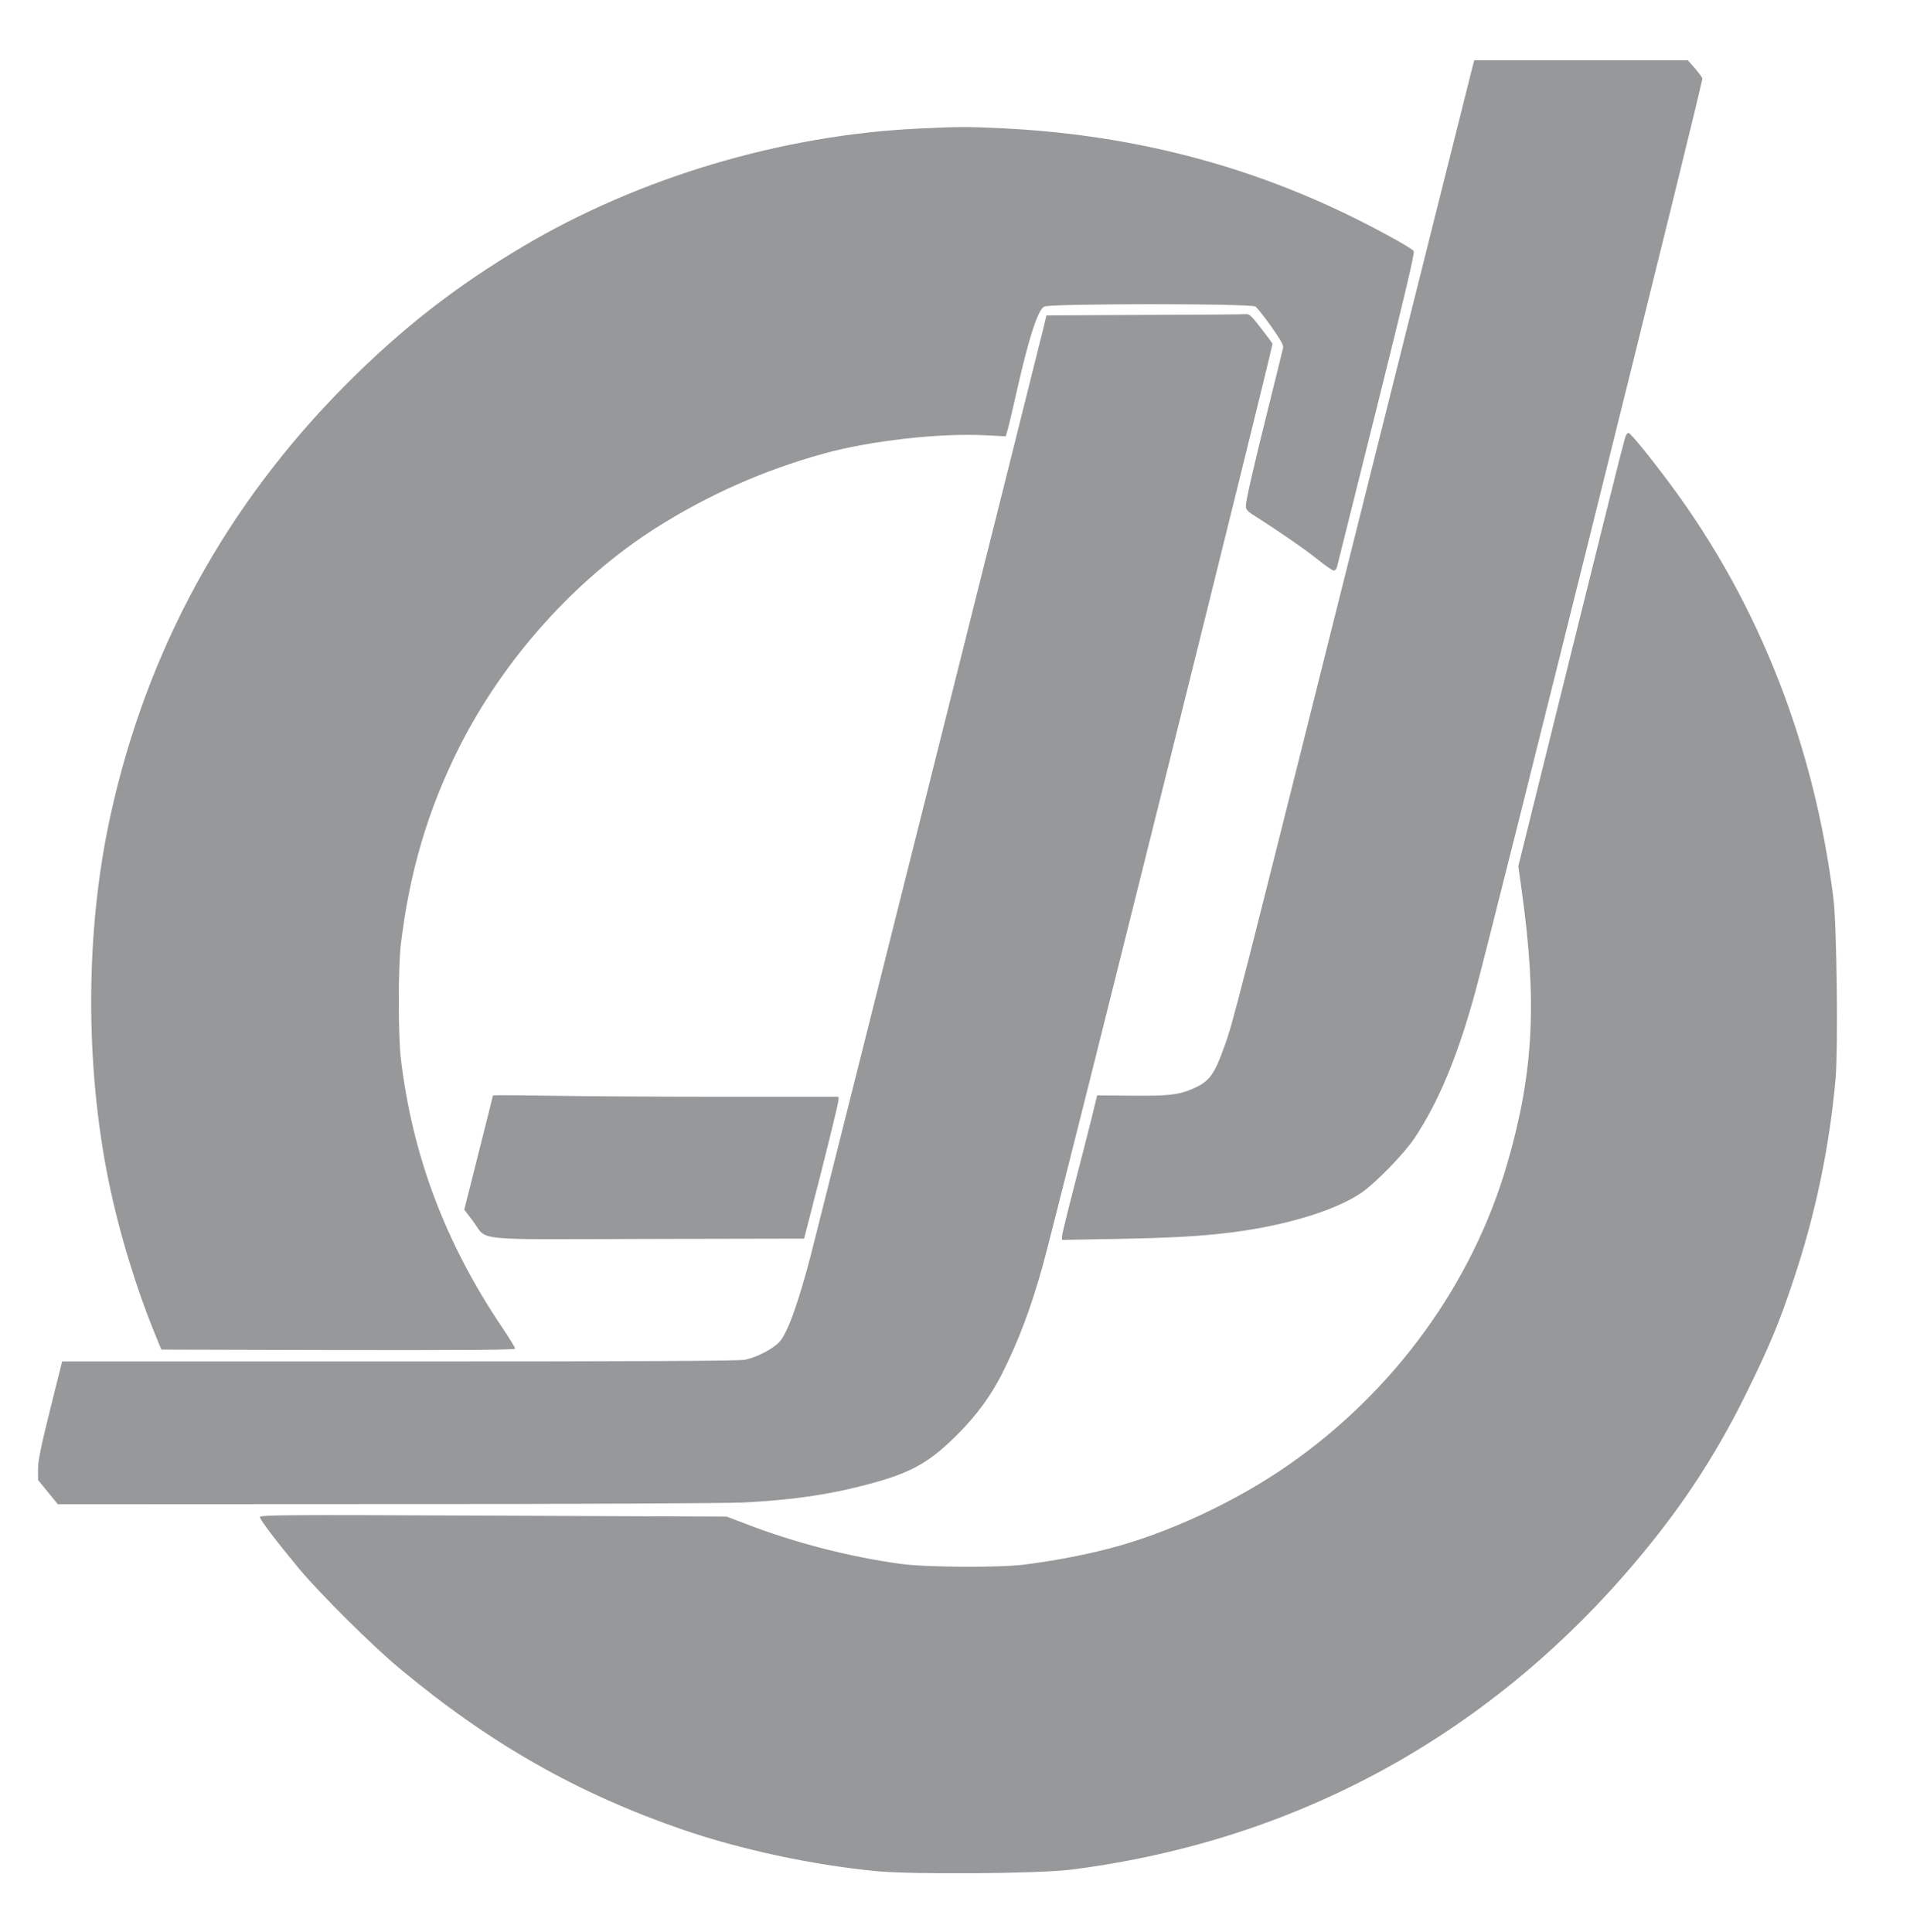 <?xml version="1.0" standalone="no"?>
<!DOCTYPE svg PUBLIC "-//W3C//DTD SVG 20010904//EN"
 "http://www.w3.org/TR/2001/REC-SVG-20010904/DTD/svg10.dtd">
<svg version="1.0" xmlns="http://www.w3.org/2000/svg"
 width="1205pt" height="1219pt" viewBox="0 0 1205 1219"
 preserveAspectRatio="xMidYMid meet">
<g transform="translate(0,1219) scale(0.1,-0.1)"
fill="#97989A" stroke="none">
<path d="M9291 11773 c-5 -21 -294 -1172 -641 -2558 -877 -3503 -868 -3466
-925 -3626 -64 -180 -95 -222 -197 -267 -92 -40 -151 -47 -384 -45 l-222 2
-36 -147 c-20 -81 -70 -276 -111 -434 -41 -158 -75 -297 -75 -309 l0 -22 343
6 c359 7 534 17 732 42 338 43 646 137 809 246 89 59 275 250 340 348 154 232
274 521 385 929 112 411 1431 5715 1431 5756 0 6 -21 35 -46 64 l-46 52 -673
0 -674 0 -10 -37z"/>
<path d="M5803 11379 c-867 -39 -1772 -309 -2507 -746 -426 -254 -759 -514
-1111 -867 -759 -762 -1261 -1680 -1489 -2726 -157 -717 -161 -1562 -11 -2300
66 -323 174 -679 298 -980 l35 -85 1116 -3 c826 -1 1116 1 1116 9 0 6 -35 64
-78 128 -362 535 -572 1092 -644 1710 -16 142 -16 567 0 706 55 462 171 854
367 1246 281 559 733 1064 1243 1388 332 210 679 364 1062 470 291 80 722 129
1010 115 l135 -7 13 44 c7 24 35 143 62 264 74 325 130 494 169 511 43 19
1288 20 1331 0 8 -4 52 -59 97 -122 59 -83 82 -122 78 -138 -2 -11 -45 -185
-95 -386 -99 -397 -140 -578 -140 -616 0 -17 12 -31 43 -51 160 -101 335 -222
409 -282 48 -39 94 -71 103 -71 8 0 17 10 20 23 3 12 116 463 250 1001 178
713 242 983 234 992 -22 26 -282 167 -483 261 -656 307 -1352 476 -2106 513
-226 11 -275 11 -527 -1z"/>
<path d="M7219 10203 l-617 -3 -15 -63 c-69 -283 -1439 -5741 -1473 -5872 -82
-310 -147 -489 -198 -543 -38 -42 -143 -96 -214 -111 -38 -8 -642 -11 -2181
-11 l-2129 0 -76 -305 c-58 -233 -76 -321 -76 -374 l0 -69 63 -77 62 -76 2065
1 c1200 0 2147 5 2260 10 330 17 578 55 844 131 228 65 342 132 511 303 117
117 208 242 277 379 106 212 183 416 258 687 89 320 1453 5796 1448 5812 -2 4
-34 48 -73 98 -58 75 -73 90 -95 88 -14 -2 -302 -4 -641 -5z"/>
<path d="M10250 9418 c-6 -24 -20 -74 -30 -113 -10 -38 -159 -635 -330 -1325
l-311 -1255 20 -145 c100 -708 77 -1155 -89 -1729 -219 -758 -711 -1437 -1381
-1904 -335 -233 -762 -432 -1134 -528 -160 -42 -364 -80 -535 -101 -160 -20
-624 -17 -780 5 -328 46 -666 133 -980 254 l-115 44 -1472 6 c-1303 6 -1473 5
-1473 -9 0 -17 107 -157 249 -328 135 -161 459 -483 631 -626 571 -476 1122
-789 1790 -1019 362 -124 806 -220 1210 -260 228 -23 1035 -17 1240 9 1469
187 2729 899 3665 2071 237 297 423 590 595 940 141 286 206 441 295 710 140
418 228 844 266 1275 16 193 7 963 -14 1130 -121 969 -470 1859 -1022 2605
-128 173 -255 330 -270 333 -9 2 -18 -13 -25 -40z"/>
<path d="M3110 5278 c0 -3 -41 -166 -91 -363 l-90 -357 56 -74 c95 -127 -31
-114 1104 -111 l984 2 109 425 c59 234 108 435 108 448 l0 22 -743 0 c-409 0
-900 3 -1090 7 -191 3 -347 4 -347 1z"/>
</g>
</svg>
